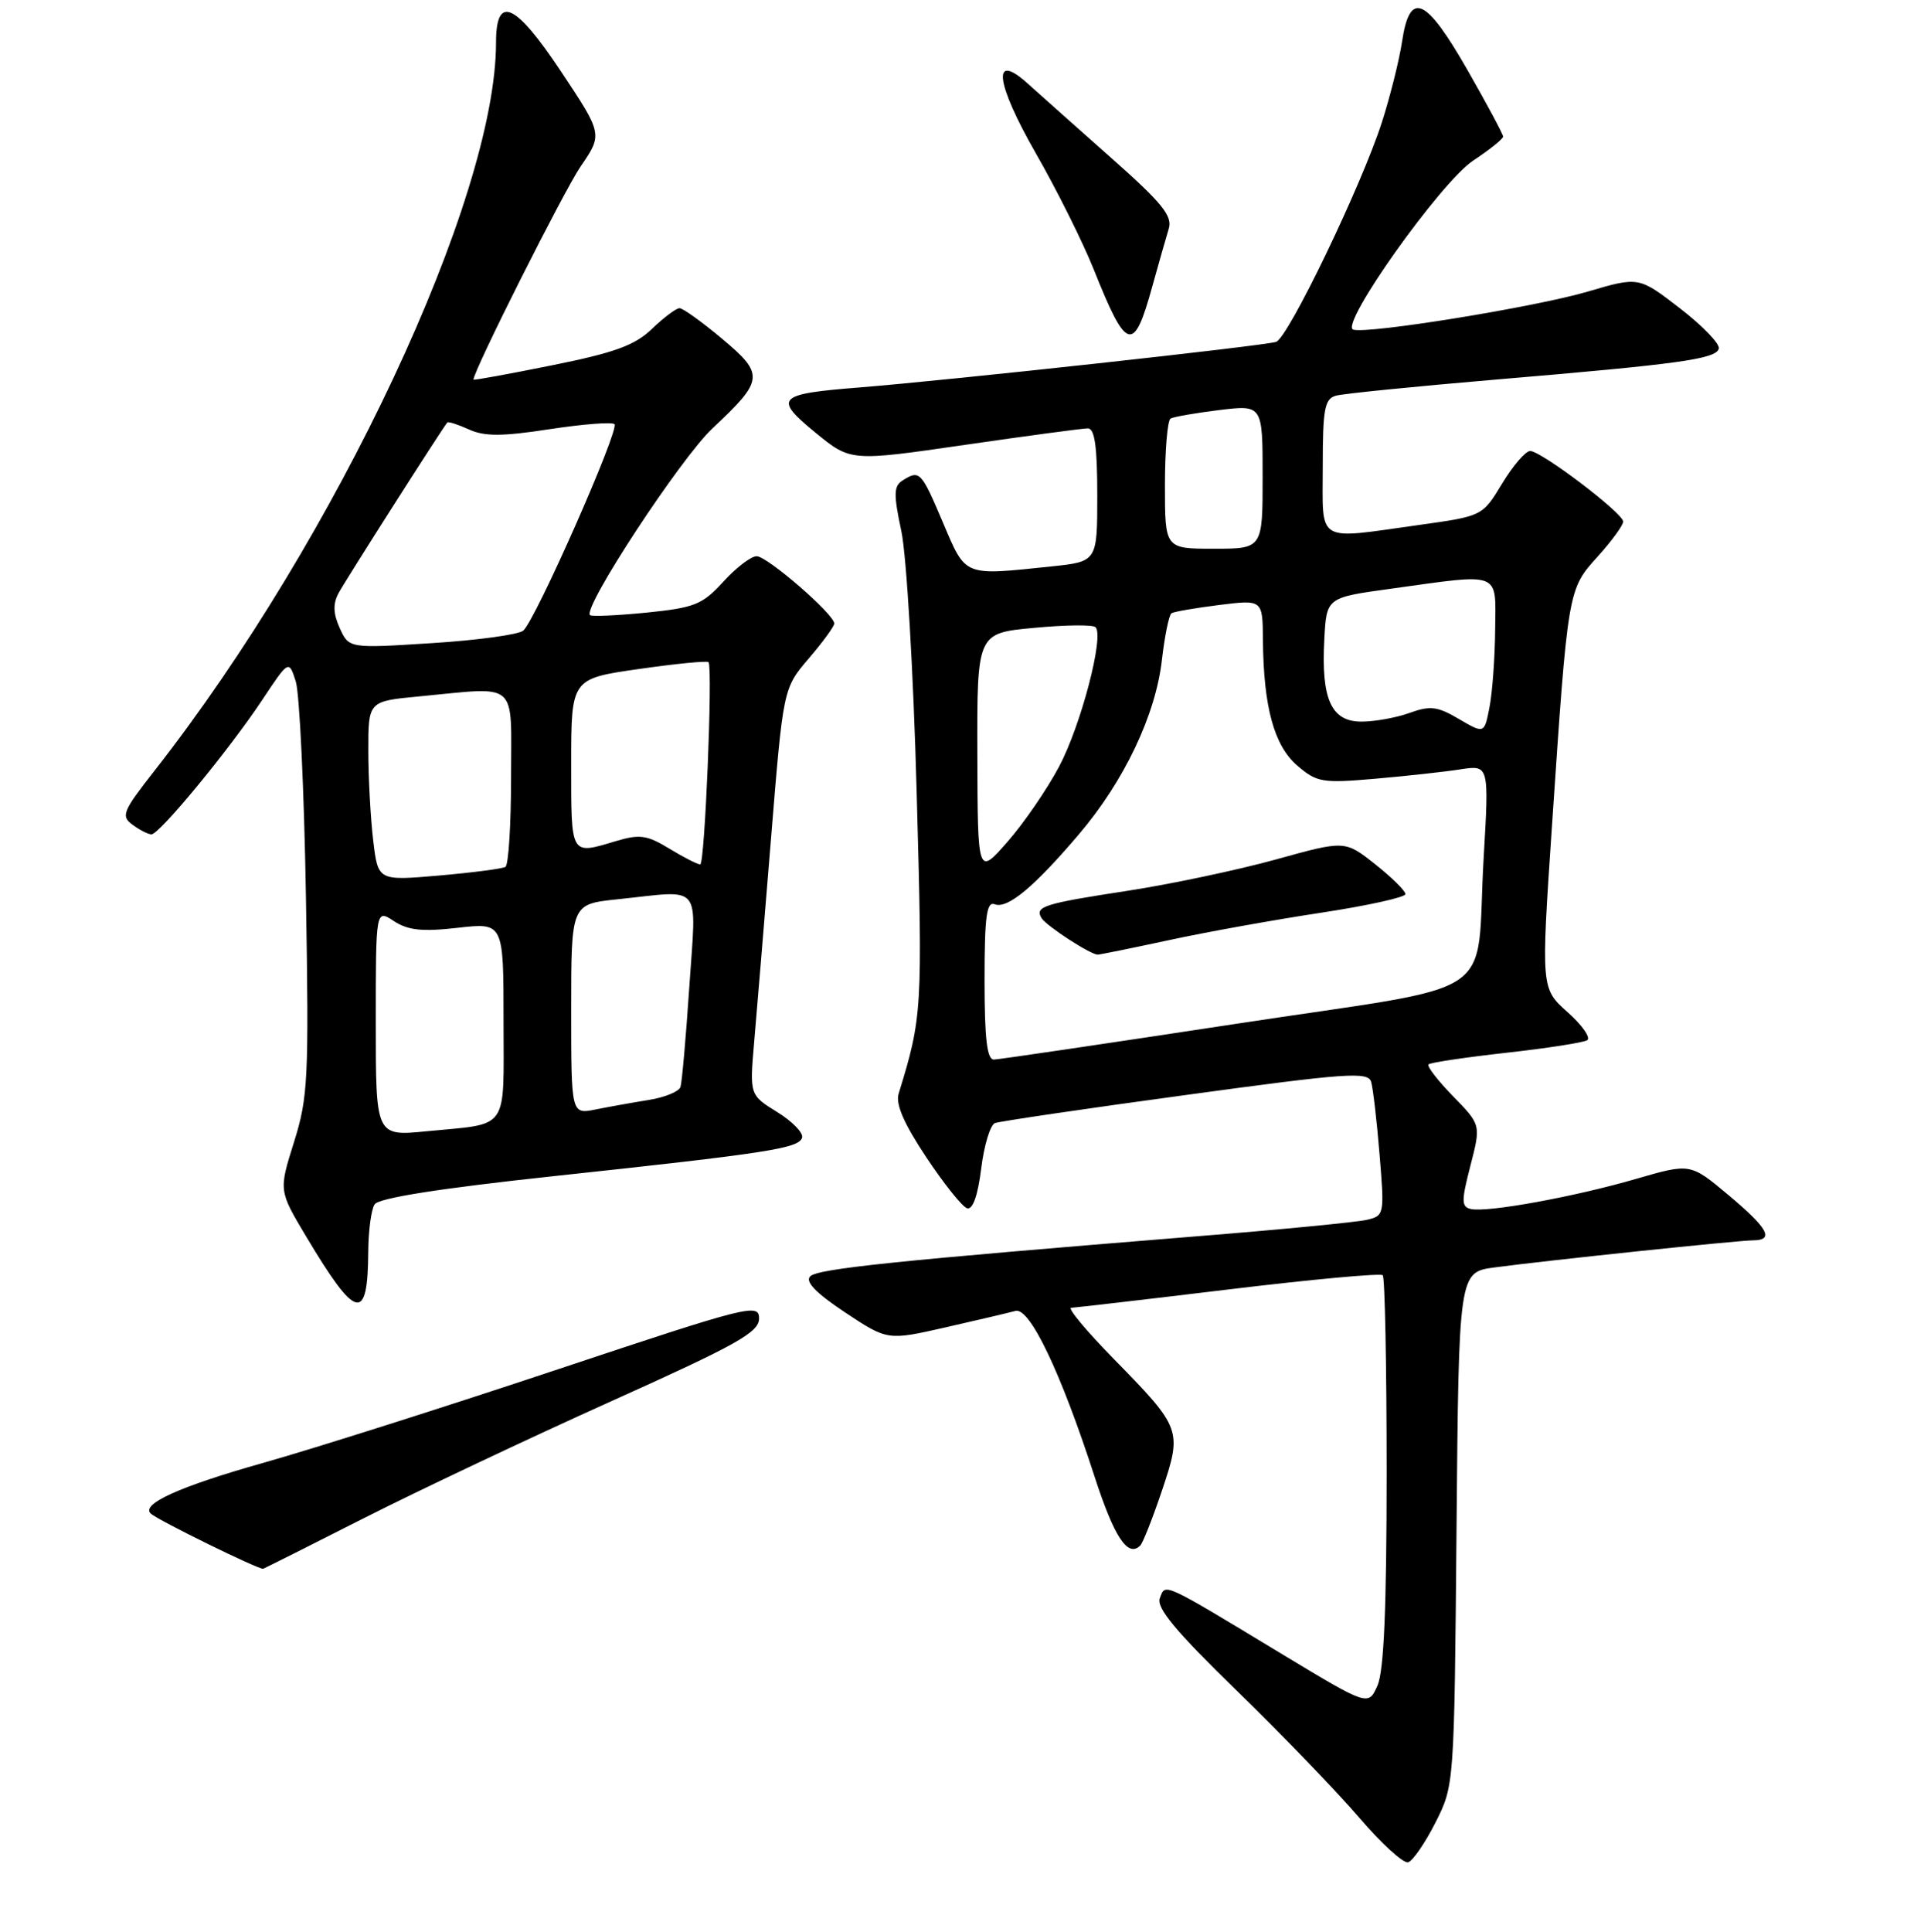 <?xml version="1.0" encoding="UTF-8" standalone="no"?>
<!DOCTYPE svg PUBLIC "-//W3C//DTD SVG 1.1//EN" "http://www.w3.org/Graphics/SVG/1.1/DTD/svg11.dtd" >
<svg xmlns="http://www.w3.org/2000/svg" xmlns:xlink="http://www.w3.org/1999/xlink" version="1.1" viewBox="0 0 256 257">
 <g >
 <path fill="currentColor"
d=" M 191.00 242.46 C 193.50 237.50 193.50 237.50 193.80 203.37 C 194.10 169.24 194.10 169.24 198.89 168.61 C 206.01 167.66 231.23 165.02 233.25 165.01 C 236.13 164.99 235.27 163.42 229.95 158.96 C 224.91 154.74 224.91 154.74 217.70 156.83 C 209.50 159.22 197.86 161.34 195.70 160.84 C 194.44 160.54 194.43 159.79 195.65 155.07 C 197.05 149.64 197.05 149.64 193.34 145.84 C 191.30 143.75 189.83 141.84 190.07 141.60 C 190.31 141.36 194.94 140.67 200.38 140.06 C 205.81 139.46 210.67 138.70 211.18 138.39 C 211.70 138.07 210.52 136.39 208.58 134.66 C 205.04 131.50 205.04 131.50 206.49 110.00 C 208.63 78.30 208.61 78.44 212.58 74.04 C 214.46 71.96 215.99 69.86 215.97 69.38 C 215.93 68.24 205.07 60.00 203.60 60.00 C 202.99 60.00 201.31 61.95 199.87 64.33 C 197.25 68.66 197.25 68.66 188.88 69.83 C 174.93 71.78 176.00 72.42 176.00 62.07 C 176.00 54.41 176.25 53.06 177.75 52.64 C 178.71 52.37 188.28 51.41 199.00 50.50 C 223.51 48.43 228.24 47.77 228.70 46.40 C 228.90 45.79 226.59 43.38 223.56 41.04 C 218.05 36.79 218.05 36.79 211.27 38.79 C 204.28 40.85 181.92 44.47 180.05 43.85 C 178.20 43.23 191.69 24.24 196.01 21.37 C 198.20 19.92 200.00 18.48 200.00 18.17 C 200.00 17.86 197.86 13.87 195.25 9.30 C 189.69 -0.41 187.58 -1.33 186.55 5.54 C 186.17 8.04 184.96 12.87 183.86 16.29 C 181.14 24.72 171.42 44.91 169.80 45.48 C 168.31 46.00 126.50 50.57 114.41 51.54 C 103.37 52.41 102.86 52.93 108.50 57.56 C 113.18 61.39 113.18 61.39 128.34 59.19 C 136.68 57.98 144.06 56.99 144.75 56.99 C 145.66 57.00 146.00 59.44 146.00 65.86 C 146.00 74.72 146.00 74.72 139.85 75.36 C 128.11 76.59 128.55 76.77 125.46 69.50 C 122.57 62.70 122.37 62.48 120.09 63.92 C 118.91 64.67 118.88 65.74 119.93 70.66 C 120.62 73.89 121.54 89.45 121.97 105.48 C 122.77 134.35 122.71 135.30 119.57 145.50 C 119.14 146.88 120.28 149.50 123.23 153.93 C 125.58 157.47 128.03 160.53 128.67 160.74 C 129.42 160.98 130.10 159.09 130.55 155.48 C 130.93 152.38 131.76 149.65 132.38 149.41 C 132.99 149.18 144.41 147.49 157.74 145.68 C 179.24 142.74 182.03 142.54 182.44 143.93 C 182.69 144.80 183.20 149.15 183.56 153.61 C 184.22 161.56 184.19 161.74 181.87 162.28 C 180.57 162.59 170.28 163.59 159.00 164.49 C 119.19 167.71 108.82 168.78 107.80 169.80 C 107.10 170.50 108.55 172.01 112.43 174.59 C 118.09 178.34 118.09 178.34 125.80 176.59 C 130.03 175.63 134.22 174.64 135.11 174.40 C 137.00 173.88 141.11 182.46 145.62 196.38 C 148.26 204.52 150.07 207.26 151.72 205.61 C 152.07 205.26 153.37 201.97 154.61 198.29 C 157.31 190.24 157.22 190.00 148.16 180.75 C 144.53 177.04 141.99 173.99 142.53 173.98 C 143.06 173.96 152.49 172.87 163.48 171.54 C 174.47 170.21 183.69 169.36 183.98 169.65 C 184.27 169.93 184.50 181.72 184.50 195.83 C 184.50 213.88 184.14 222.31 183.28 224.24 C 182.06 226.98 182.06 226.98 170.64 220.09 C 154.46 210.31 155.09 210.60 154.32 212.62 C 153.83 213.89 156.45 217.04 164.58 224.94 C 170.59 230.78 177.91 238.38 180.86 241.82 C 183.81 245.27 186.74 247.94 187.36 247.75 C 187.99 247.56 189.62 245.18 191.00 242.46 Z  M 48.52 201.92 C 55.66 198.30 70.39 191.34 81.25 186.45 C 98.10 178.87 101.00 177.25 101.00 175.40 C 101.00 173.35 99.60 173.71 74.25 182.16 C 59.54 187.07 41.88 192.68 35.00 194.62 C 23.94 197.74 18.70 200.10 20.06 201.36 C 21.04 202.26 34.54 208.88 35.02 208.70 C 35.30 208.59 41.38 205.54 48.52 201.92 Z  M 49.00 166.50 C 49.02 163.75 49.39 160.93 49.84 160.23 C 50.37 159.38 58.43 158.11 73.57 156.48 C 102.25 153.40 106.25 152.78 106.72 151.36 C 106.92 150.73 105.44 149.20 103.42 147.95 C 99.74 145.67 99.74 145.67 100.35 138.59 C 100.69 134.69 101.70 122.52 102.59 111.54 C 104.21 91.58 104.21 91.58 107.60 87.61 C 109.47 85.43 111.00 83.33 111.00 82.95 C 111.00 81.72 102.09 74.00 100.68 74.00 C 99.93 74.00 97.93 75.53 96.24 77.39 C 93.46 80.44 92.43 80.85 86.02 81.50 C 82.09 81.89 78.71 82.04 78.50 81.83 C 77.51 80.85 90.55 60.98 94.79 57.00 C 101.67 50.55 101.75 49.82 96.06 45.05 C 93.40 42.82 90.86 41.00 90.42 41.00 C 89.97 41.00 88.32 42.24 86.75 43.75 C 84.46 45.95 81.79 46.92 73.44 48.60 C 67.70 49.76 63.00 50.62 63.00 50.50 C 63.00 49.32 75.00 25.45 77.24 22.17 C 80.20 17.85 80.20 17.85 74.61 9.45 C 68.55 0.35 66.00 -0.78 66.00 5.65 C 66.00 26.35 44.76 71.64 20.60 102.48 C 16.30 107.96 16.06 108.57 17.65 109.73 C 18.60 110.43 19.73 111.00 20.15 111.00 C 21.21 111.00 30.45 99.80 34.84 93.19 C 38.43 87.78 38.43 87.78 39.35 90.64 C 39.86 92.21 40.47 105.20 40.71 119.50 C 41.11 143.55 40.99 145.98 39.12 151.94 C 37.09 158.39 37.09 158.39 40.70 164.44 C 47.40 175.66 48.94 176.04 49.00 166.50 Z  M 153.35 38.00 C 154.19 34.98 155.16 31.56 155.51 30.42 C 156.03 28.73 154.60 26.97 147.82 20.98 C 143.24 16.92 138.28 12.50 136.78 11.15 C 131.93 6.75 132.42 10.96 137.86 20.46 C 140.60 25.24 144.05 32.15 145.52 35.82 C 149.92 46.84 150.85 47.10 153.35 38.00 Z  M 131.00 130.39 C 131.00 121.91 131.27 119.89 132.35 120.30 C 134.05 120.95 137.58 118.02 143.55 111.00 C 149.59 103.90 153.77 95.11 154.60 87.78 C 154.97 84.58 155.54 81.79 155.88 81.58 C 156.22 81.37 159.09 80.88 162.25 80.48 C 168.00 79.77 168.00 79.77 168.04 85.13 C 168.12 94.05 169.52 99.19 172.61 101.85 C 175.22 104.09 175.94 104.21 182.96 103.60 C 187.10 103.24 192.22 102.68 194.32 102.35 C 198.13 101.77 198.13 101.77 197.41 114.13 C 196.28 133.50 200.43 130.72 164.43 136.21 C 147.42 138.80 132.94 140.94 132.25 140.96 C 131.33 140.99 131.00 138.23 131.00 130.39 Z  M 155.55 125.07 C 160.47 124.00 169.56 122.37 175.75 121.43 C 181.94 120.49 187.00 119.37 187.00 118.95 C 187.00 118.52 185.19 116.73 182.98 114.98 C 178.95 111.79 178.95 111.79 169.73 114.35 C 164.65 115.75 155.81 117.62 150.08 118.50 C 138.83 120.22 137.64 120.60 138.59 122.15 C 139.24 123.19 145.08 126.99 146.05 127.00 C 146.35 127.00 150.62 126.13 155.55 125.07 Z  M 130.04 100.37 C 130.00 84.23 130.00 84.23 137.57 83.53 C 141.74 83.13 145.43 83.09 145.77 83.44 C 146.94 84.61 143.83 96.51 140.91 102.00 C 139.30 105.03 136.21 109.53 134.04 112.00 C 130.09 116.50 130.09 116.50 130.04 100.37 Z  M 194.13 95.66 C 191.27 93.97 190.30 93.85 187.56 94.84 C 185.80 95.48 182.92 96.00 181.15 96.00 C 177.13 96.00 175.78 93.02 176.21 85.07 C 176.50 79.50 176.50 79.50 185.00 78.33 C 199.93 76.26 199.01 75.91 198.94 83.75 C 198.91 87.46 198.57 92.11 198.19 94.07 C 197.50 97.63 197.50 97.63 194.13 95.66 Z  M 155.00 64.56 C 155.00 59.92 155.34 55.92 155.75 55.68 C 156.16 55.45 159.09 54.94 162.25 54.55 C 168.00 53.86 168.00 53.86 168.00 63.43 C 168.00 73.00 168.00 73.00 161.50 73.00 C 155.00 73.00 155.00 73.00 155.00 64.56 Z  M 50.00 136.06 C 50.00 120.95 50.00 120.95 52.41 122.54 C 54.30 123.77 56.18 123.97 60.91 123.43 C 67.00 122.74 67.00 122.74 67.00 135.80 C 67.00 150.68 67.89 149.41 56.75 150.50 C 50.00 151.16 50.00 151.16 50.00 136.06 Z  M 76.00 134.27 C 76.00 120.28 76.00 120.28 82.15 119.64 C 93.65 118.44 92.65 117.22 91.72 131.25 C 91.27 137.99 90.74 144.00 90.54 144.61 C 90.34 145.22 88.45 145.99 86.34 146.33 C 84.23 146.67 81.04 147.24 79.25 147.60 C 76.00 148.25 76.00 148.25 76.00 134.27 Z  M 49.66 111.84 C 49.31 108.90 49.01 103.53 49.01 99.89 C 49.00 93.29 49.00 93.29 55.75 92.65 C 69.17 91.38 68.00 90.36 68.00 103.44 C 68.00 109.73 67.66 115.08 67.25 115.33 C 66.84 115.57 62.86 116.09 58.40 116.48 C 50.30 117.18 50.30 117.18 49.66 111.84 Z  M 89.06 112.90 C 86.09 111.09 85.12 110.95 81.94 111.90 C 75.86 113.72 76.00 113.96 76.00 101.65 C 76.00 90.29 76.00 90.29 85.02 89.00 C 89.98 88.29 94.15 87.88 94.28 88.10 C 94.85 89.04 93.78 115.00 93.17 115.00 C 92.80 114.99 90.95 114.05 89.06 112.90 Z  M 45.21 83.57 C 44.33 81.62 44.28 80.34 45.06 78.89 C 45.92 77.27 58.70 57.22 59.51 56.21 C 59.64 56.05 60.93 56.47 62.39 57.13 C 64.47 58.08 66.79 58.07 73.12 57.10 C 77.56 56.42 81.45 56.12 81.76 56.43 C 82.46 57.13 71.22 82.58 69.62 83.90 C 68.98 84.43 63.50 85.18 57.45 85.56 C 46.44 86.26 46.44 86.26 45.21 83.57 Z "/>
</g>
</svg>